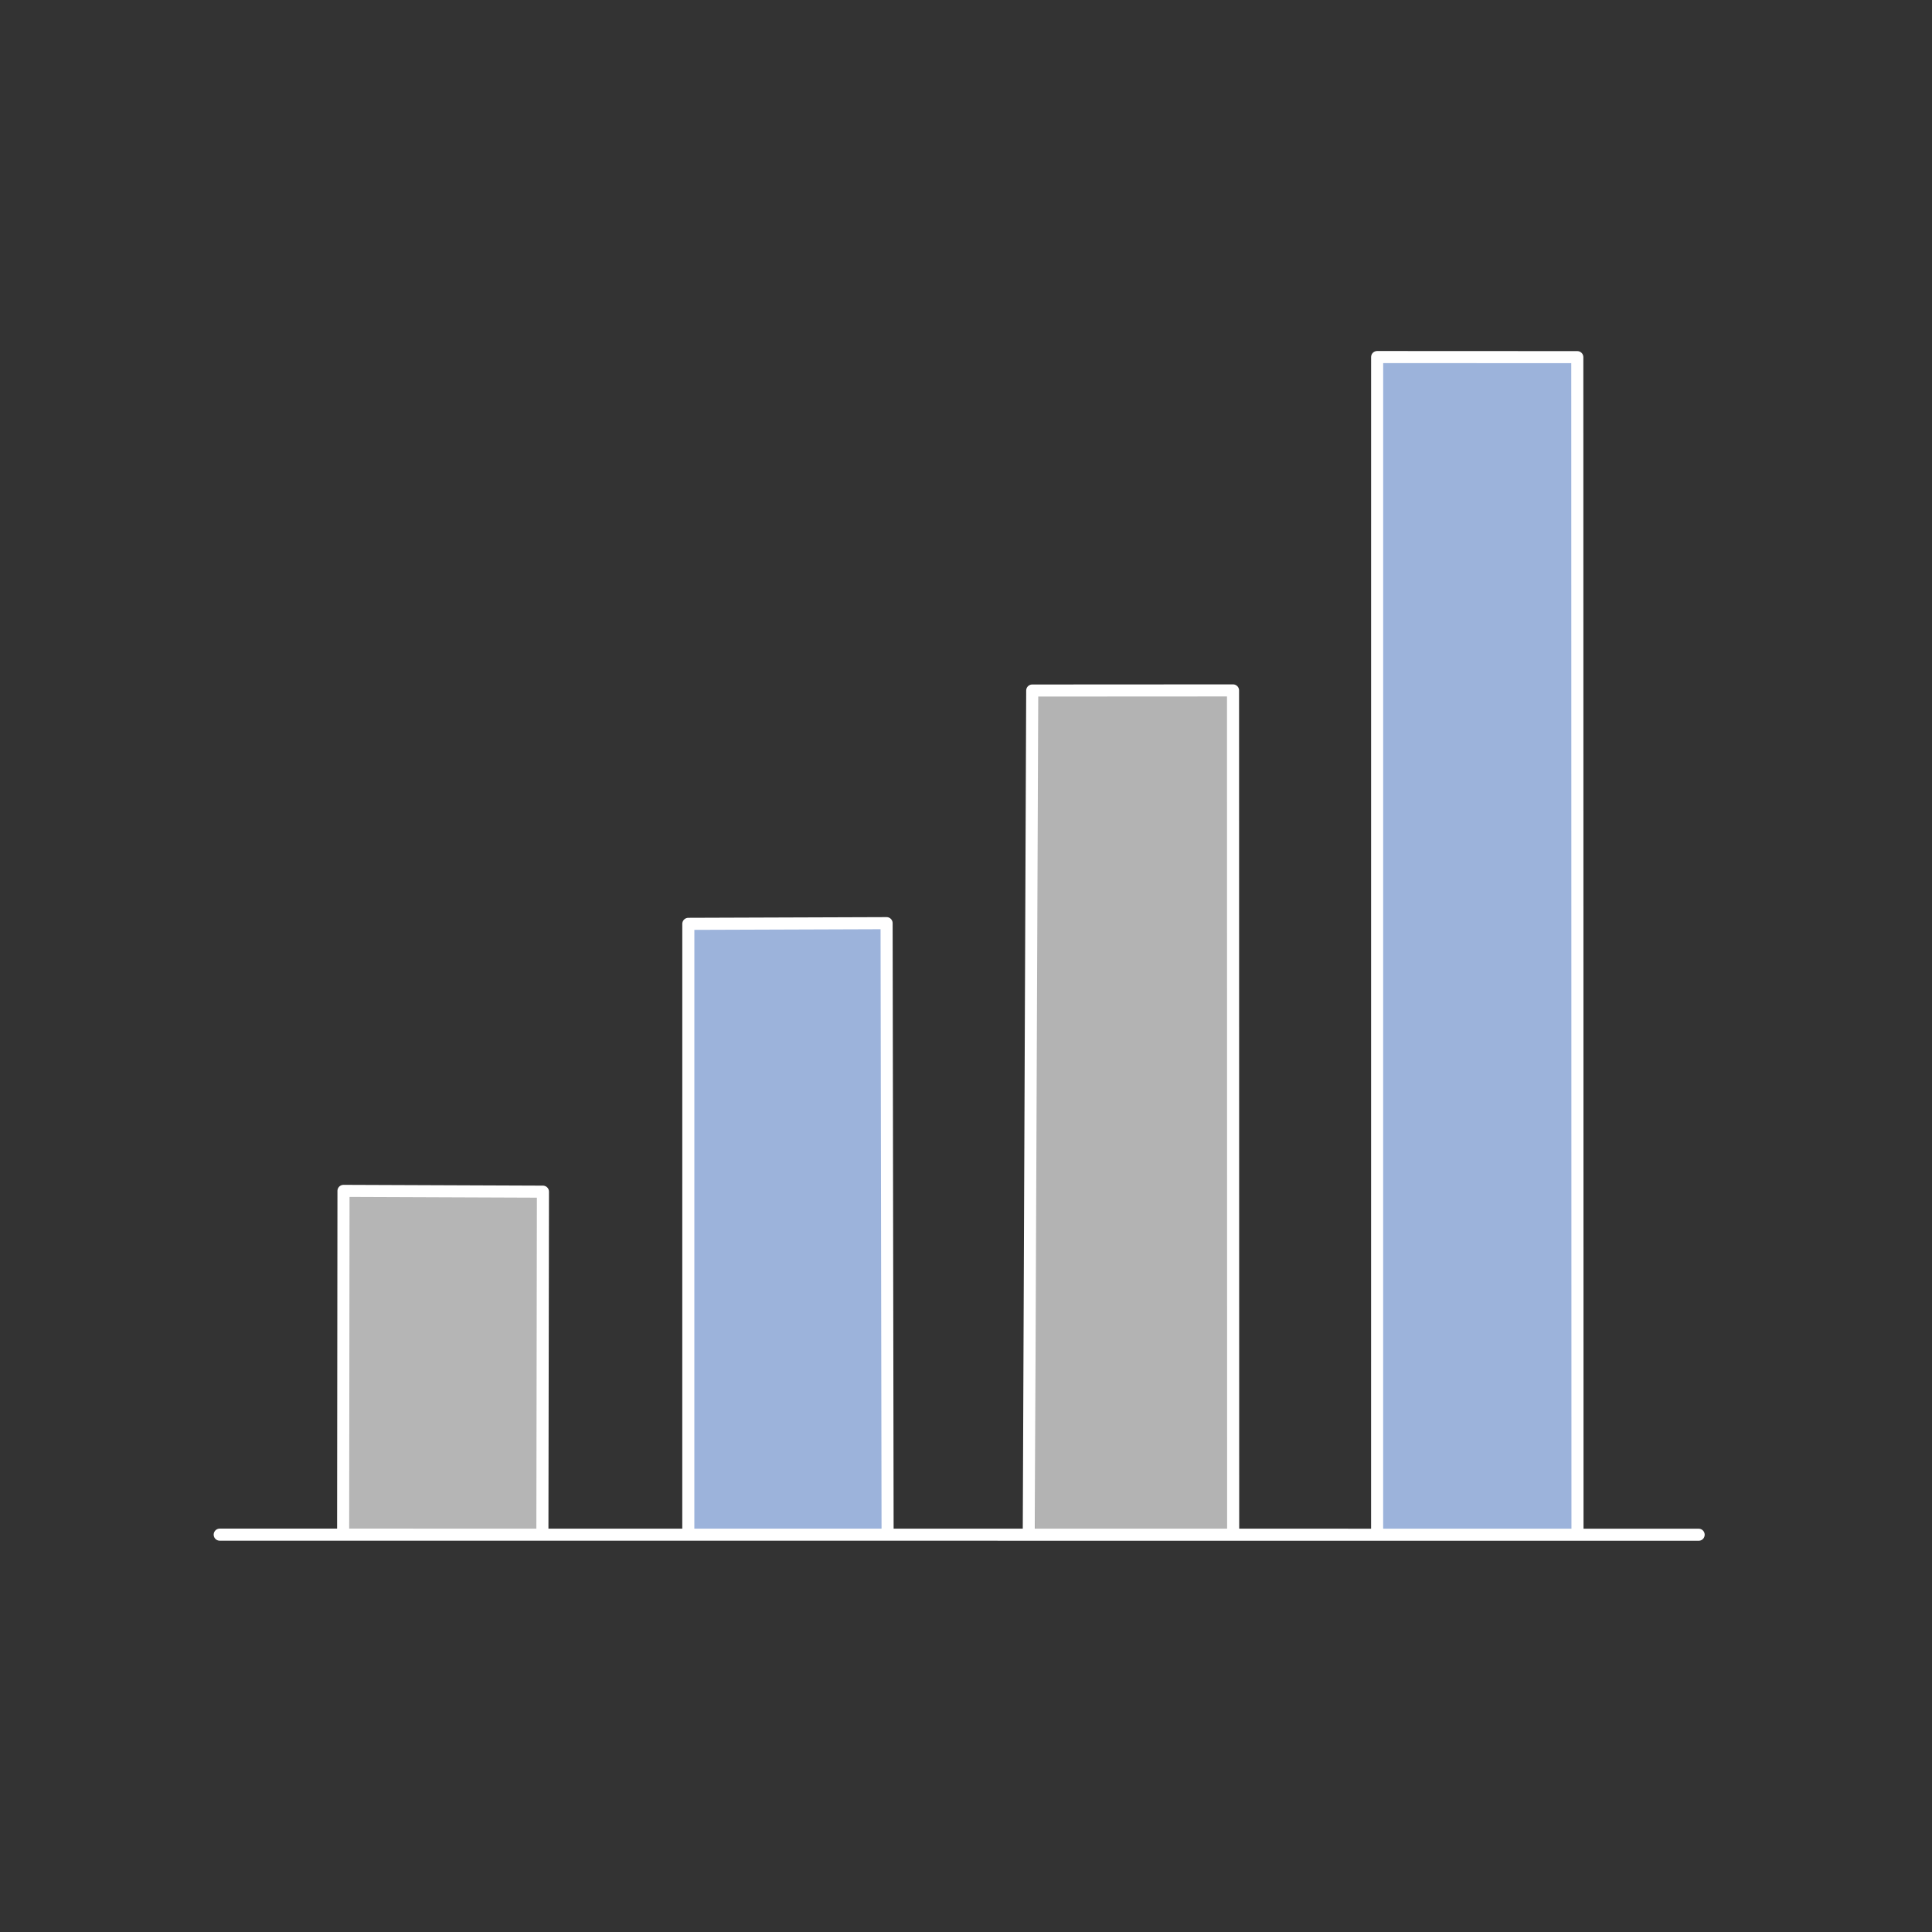 <?xml version="1.0" encoding="UTF-8" standalone="no"?><!DOCTYPE svg PUBLIC "-//W3C//DTD SVG 1.1//EN" "http://www.w3.org/Graphics/SVG/1.1/DTD/svg11.dtd"><svg width="100%" height="100%" viewBox="0 0 800 800" version="1.1" xmlns="http://www.w3.org/2000/svg" xmlns:xlink="http://www.w3.org/1999/xlink" xml:space="preserve" xmlns:serif="http://www.serif.com/" style="fill-rule:evenodd;clip-rule:evenodd;stroke-linecap:round;stroke-linejoin:round;stroke-miterlimit:1.5;"><rect x="0" y="0" width="800" height="800" fill="#333333" stroke="none"/><rect x="142.083" y="493.12" width="82.737" height="140.702" style="fill:#b5b5b5;"/><rect x="285.013" y="382.259" width="82.518" height="253.207" style="fill:#9cb3db;"/><rect x="428.528" y="286.39" width="82.1" height="349.076" style="fill:#b3b3b3;"/><rect x="570.236" y="147.848" width="82.97" height="485.974" style="fill:#9cb3db;"/><path d="M90.978,635.466l612.392,0.034" style="fill:none;stroke:#fff;stroke-width:5px;"/><path d="M142.083,633.822l0.149,-140.702l82.588,0.326l-0.224,140.376" style="fill:none;stroke:#fff;stroke-width:5px;"/><path d="M285.013,633.822l0.009,-251.277l82.097,-0.286l0.413,251.563" style="fill:none;stroke:#fff;stroke-width:5px;"/><path d="M426.006,633.822l1.417,-347.889l83.148,-0.047l0.056,347.936" style="fill:none;stroke:#fff;stroke-width:5px;"/><path d="M570.236,633.822l0.009,-485.974l82.883,0.039l0.078,485.935" style="fill:none;stroke:#fff;stroke-width:5px;"/></svg>